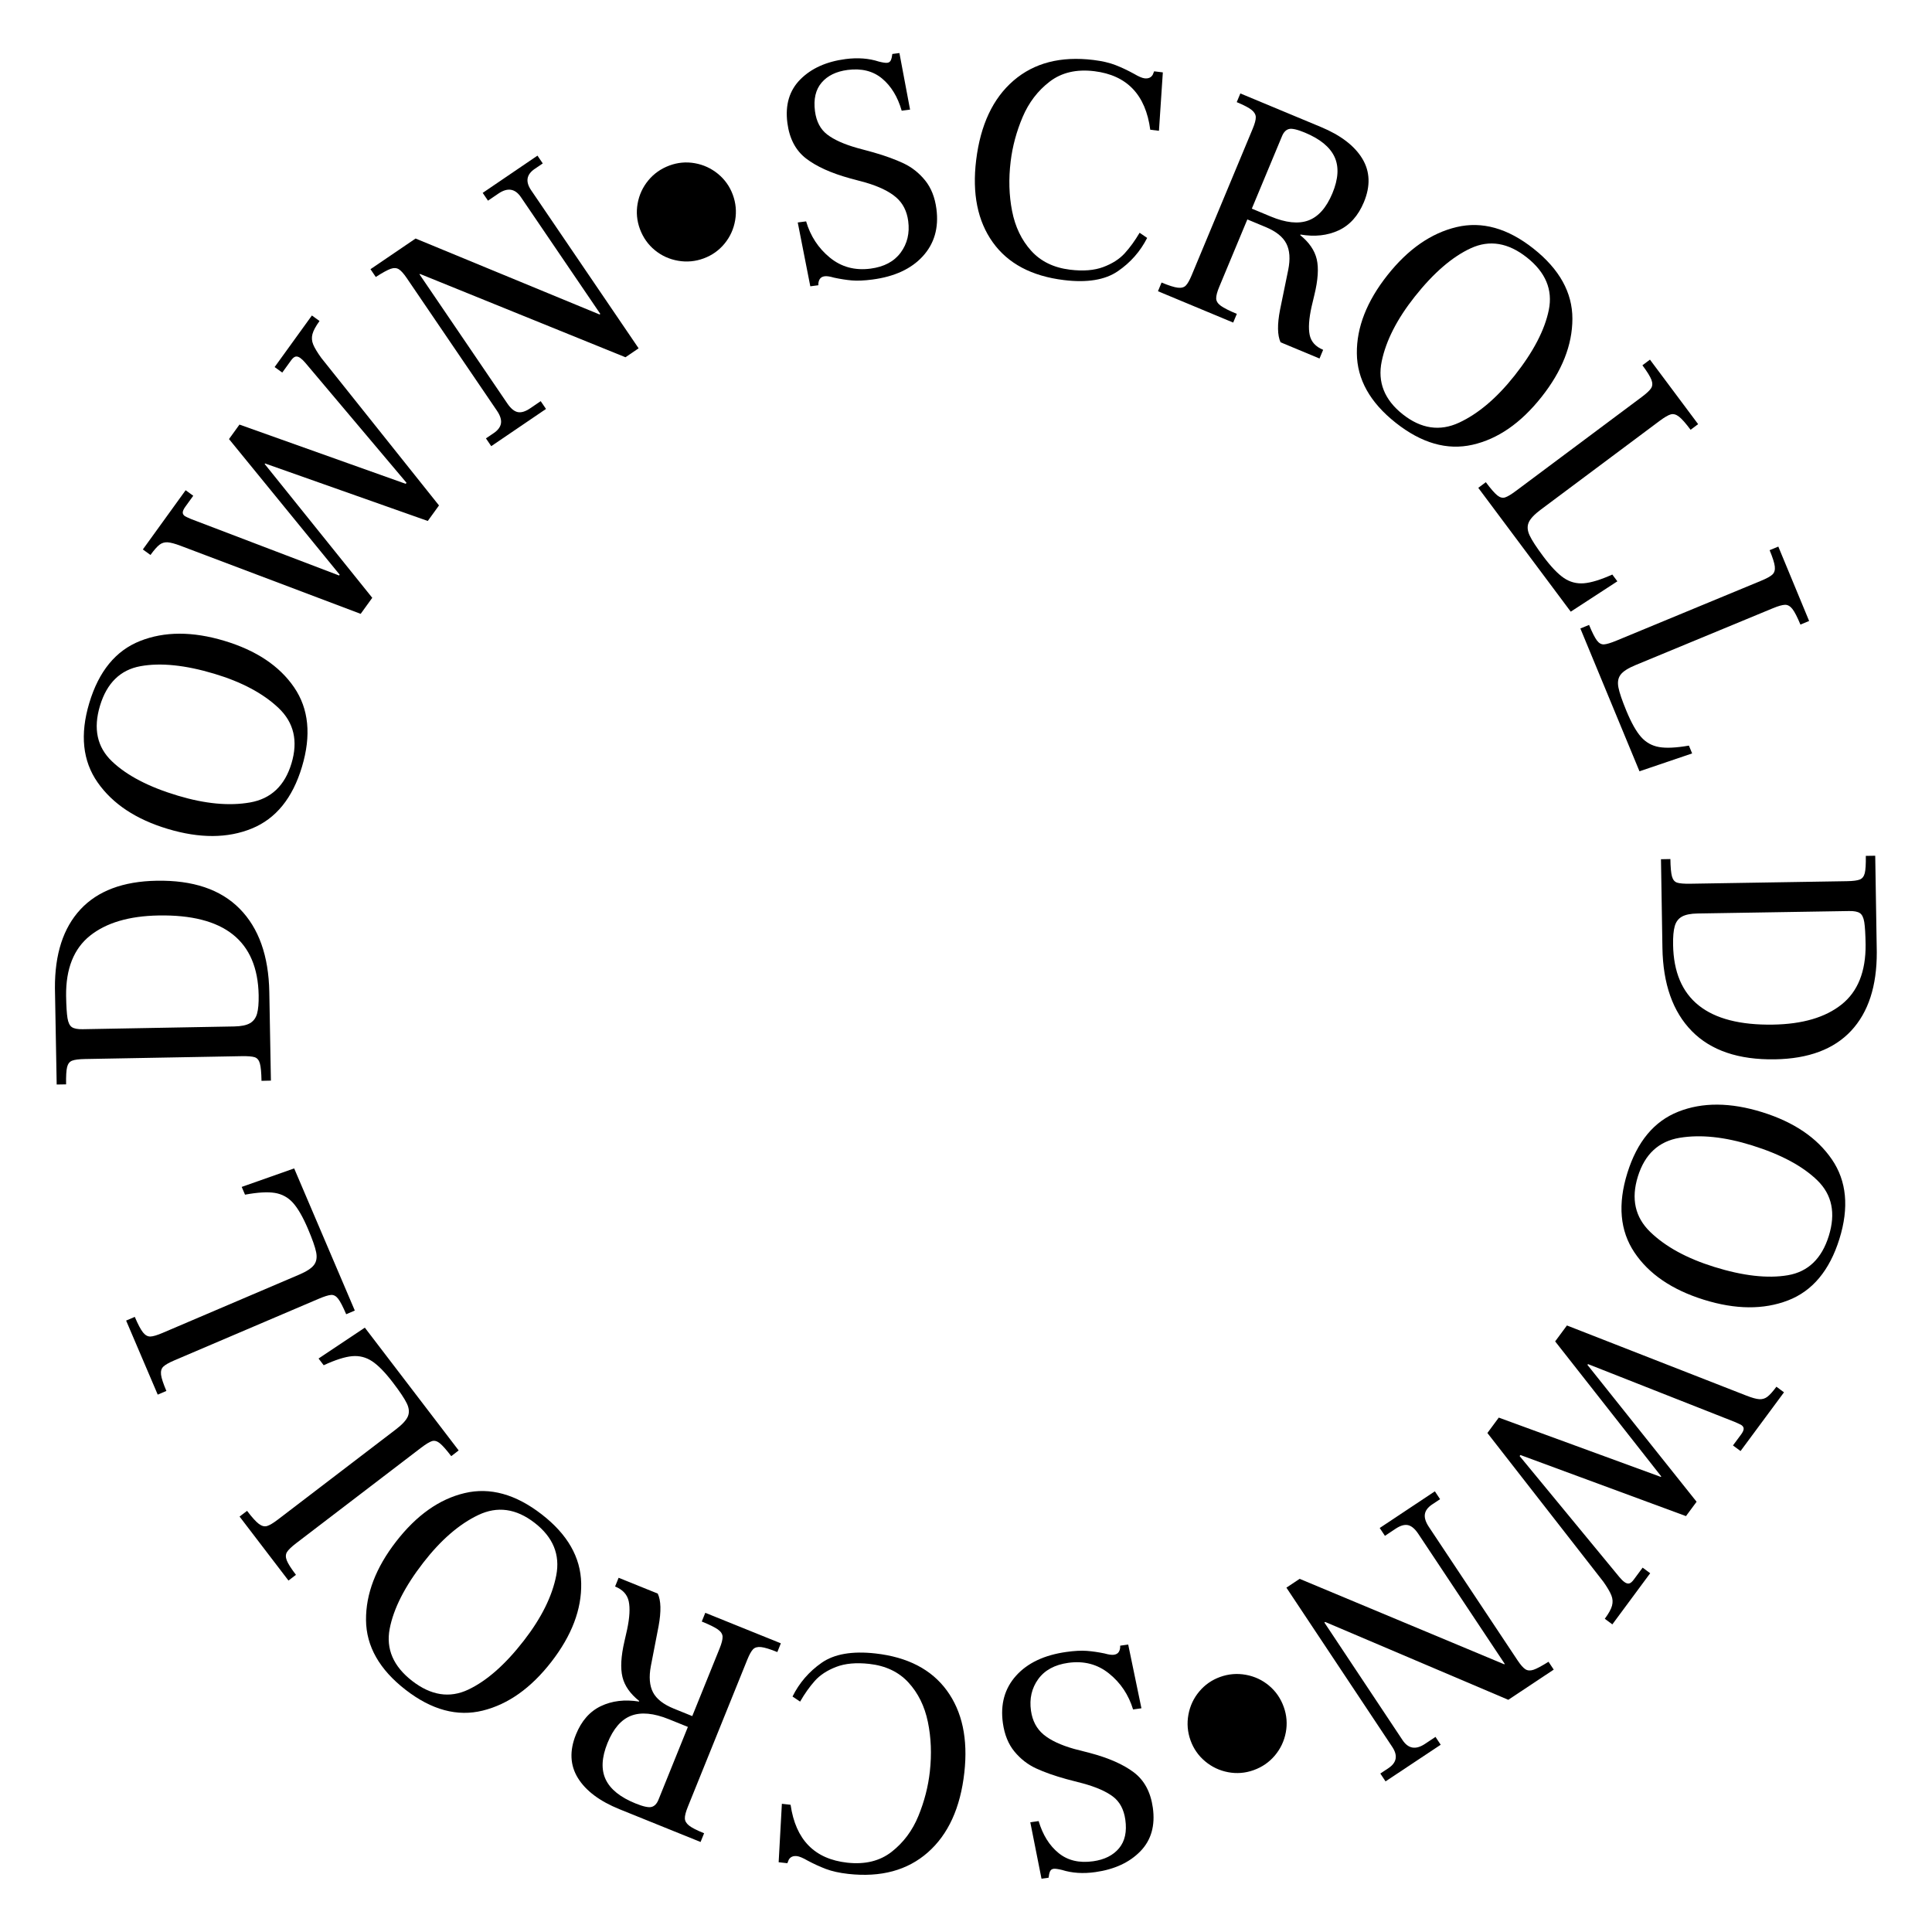<?xml version="1.0" encoding="utf-8"?>
<!-- Generator: Adobe Illustrator 16.0.0, SVG Export Plug-In . SVG Version: 6.00 Build 0)  -->
<!DOCTYPE svg PUBLIC "-//W3C//DTD SVG 1.1//EN" "http://www.w3.org/Graphics/SVG/1.1/DTD/svg11.dtd">
<svg version="1.1" id="Layer_1" xmlns="http://www.w3.org/2000/svg" xmlns:xlink="http://www.w3.org/1999/xlink" x="0px" y="0px"
	 width="107.119px" height="107.137px" viewBox="0 0 107.119 107.137" enable-background="new 0 0 107.119 107.137"
	 xml:space="preserve">
<g>
	<path d="M44.231,12.335l0.464-0.061c0.239,0.816,0.678,1.485,1.314,2.007s1.39,0.727,2.258,0.613
		c0.75-0.098,1.307-0.394,1.672-0.89c0.365-0.495,0.504-1.076,0.417-1.743c-0.073-0.559-0.3-1.001-0.681-1.327
		c-0.381-0.325-0.943-0.597-1.686-0.815l-0.865-0.232c-1.042-0.288-1.852-0.654-2.431-1.099c-0.578-0.445-0.924-1.102-1.037-1.971
		c-0.13-1,0.11-1.805,0.72-2.417s1.444-0.987,2.503-1.125c0.678-0.088,1.295-0.042,1.852,0.14c0.225,0.056,0.379,0.078,0.463,0.067
		c0.095-0.012,0.161-0.06,0.199-0.144c0.038-0.083,0.065-0.199,0.082-0.346l0.393-0.051l0.59,3.136l-0.464,0.061
		c-0.222-0.77-0.583-1.364-1.086-1.783c-0.502-0.418-1.14-0.577-1.914-0.477c-0.631,0.083-1.111,0.317-1.442,0.705
		c-0.331,0.388-0.453,0.916-0.366,1.582c0.075,0.571,0.3,1.002,0.677,1.292c0.376,0.29,0.929,0.539,1.658,0.746l0.903,0.245
		c0.667,0.192,1.229,0.397,1.687,0.615c0.458,0.219,0.853,0.533,1.185,0.944c0.332,0.411,0.54,0.937,0.624,1.58
		c0.136,1.047-0.116,1.921-0.757,2.622c-0.641,0.701-1.574,1.131-2.8,1.291c-0.452,0.059-0.831,0.075-1.137,0.048
		c-0.306-0.027-0.633-0.078-0.982-0.153c-0.227-0.067-0.399-0.093-0.519-0.078c-0.131,0.017-0.224,0.072-0.278,0.163
		c-0.055,0.092-0.08,0.204-0.074,0.336l-0.446,0.058L44.231,12.335z"/>
	<path d="M55.043,13.433c-0.841-1.179-1.148-2.698-0.92-4.556c0.239-1.954,0.929-3.422,2.071-4.407
		c1.142-0.984,2.618-1.366,4.429-1.145c0.488,0.06,0.899,0.155,1.234,0.287c0.334,0.131,0.672,0.291,1.012,0.477
		c0.259,0.153,0.454,0.237,0.585,0.253c0.214,0.026,0.368-0.04,0.459-0.198l0.078-0.19l0.482,0.059l-0.215,3.238l-0.482-0.059
		c-0.258-1.942-1.292-3.023-3.103-3.245C59.685,3.827,58.86,4.02,58.2,4.525C57.54,5.031,57.04,5.686,56.699,6.49
		s-0.562,1.624-0.663,2.458c-0.118,0.965-0.092,1.884,0.08,2.757c0.171,0.873,0.523,1.605,1.055,2.196
		c0.532,0.591,1.251,0.942,2.156,1.052c0.726,0.089,1.34,0.04,1.84-0.146c0.5-0.187,0.897-0.44,1.19-0.761
		c0.293-0.32,0.569-0.701,0.829-1.141l0.418,0.287c-0.382,0.751-0.926,1.368-1.631,1.849c-0.706,0.482-1.702,0.645-2.988,0.487
		C57.198,15.31,55.884,14.611,55.043,13.433z"/>
	<path d="M64.402,15.665c0.398,0.166,0.697,0.261,0.895,0.285c0.198,0.024,0.347-0.014,0.448-0.116
		c0.101-0.101,0.208-0.29,0.324-0.567l3.385-8.125c0.12-0.288,0.177-0.504,0.173-0.649c-0.005-0.145-0.083-0.278-0.233-0.399
		c-0.151-0.121-0.425-0.265-0.824-0.431l0.201-0.482l4.47,1.862c1.097,0.457,1.86,1.042,2.292,1.754
		c0.431,0.713,0.459,1.518,0.086,2.415c-0.314,0.753-0.781,1.274-1.401,1.562c-0.621,0.287-1.325,0.364-2.114,0.23l-0.014,0.033
		c0.496,0.401,0.801,0.847,0.916,1.337c0.114,0.49,0.071,1.147-0.13,1.974l-0.156,0.656c-0.148,0.667-0.183,1.188-0.106,1.564
		c0.077,0.377,0.326,0.653,0.747,0.828l-0.201,0.482l-2.16-0.9c-0.177-0.386-0.187-0.988-0.028-1.806l0.453-2.21
		c0.12-0.6,0.085-1.086-0.105-1.457c-0.189-0.372-0.573-0.678-1.148-0.917l-1.014-0.422l-1.558,3.739
		c-0.115,0.277-0.172,0.491-0.169,0.641c0.002,0.15,0.088,0.287,0.258,0.41c0.169,0.123,0.465,0.271,0.886,0.447l-0.201,0.482
		l-4.171-1.738L64.402,15.665z M70.452,12.003c0.841,0.351,1.539,0.424,2.093,0.219c0.553-0.205,0.996-0.706,1.329-1.503
		c0.332-0.798,0.372-1.47,0.119-2.018s-0.8-0.997-1.642-1.347c-0.421-0.175-0.715-0.242-0.881-0.201s-0.296,0.172-0.388,0.394
		l-1.675,4.021L70.452,12.003z"/>
	<path d="M75.23,19.588c-0.014-1.442,0.553-2.888,1.7-4.336c1.14-1.439,2.417-2.326,3.83-2.662c1.414-0.334,2.835,0.064,4.265,1.196
		c1.439,1.14,2.158,2.436,2.156,3.889c-0.002,1.453-0.573,2.898-1.713,4.337c-1.147,1.449-2.424,2.332-3.831,2.649
		c-1.407,0.317-2.825-0.091-4.255-1.223C75.96,22.313,75.243,21.03,75.23,19.588z M80.898,23.434
		c1.065-0.496,2.09-1.364,3.074-2.606c1.043-1.317,1.677-2.533,1.902-3.648s-0.18-2.083-1.214-2.902
		c-1.035-0.82-2.07-0.992-3.104-0.518c-1.034,0.475-2.073,1.371-3.116,2.688c-0.983,1.242-1.594,2.438-1.832,3.589
		c-0.238,1.151,0.151,2.129,1.167,2.934C78.791,23.774,79.832,23.929,80.898,23.434z"/>
	<path d="M82.381,26.735c0.273,0.365,0.484,0.608,0.634,0.729c0.149,0.121,0.294,0.159,0.433,0.115
		c0.139-0.044,0.349-0.17,0.627-0.379l6.952-5.19c0.269-0.201,0.443-0.365,0.521-0.49c0.078-0.126,0.083-0.28,0.015-0.461
		c-0.068-0.182-0.235-0.45-0.5-0.806l0.418-0.313l2.671,3.577l-0.418,0.312c-0.273-0.365-0.488-0.609-0.646-0.73
		c-0.158-0.122-0.309-0.163-0.451-0.124c-0.143,0.039-0.349,0.16-0.619,0.36l-6.591,4.922c-0.356,0.266-0.579,0.503-0.669,0.713
		c-0.091,0.21-0.074,0.448,0.051,0.715c0.124,0.267,0.376,0.655,0.757,1.165c0.424,0.567,0.803,0.965,1.139,1.194
		c0.335,0.229,0.705,0.327,1.108,0.296c0.403-0.032,0.93-0.193,1.581-0.484l0.28,0.375l-2.585,1.683l-5.126-6.865L82.381,26.735z"/>
	<path d="M88.105,34.648c0.174,0.421,0.319,0.708,0.435,0.862c0.115,0.153,0.246,0.226,0.392,0.218
		c0.146-0.009,0.379-0.079,0.701-0.212l8.016-3.318c0.311-0.128,0.519-0.244,0.626-0.347c0.107-0.103,0.15-0.25,0.128-0.442
		c-0.021-0.193-0.117-0.494-0.287-0.904l0.482-0.2l1.708,4.125l-0.482,0.2c-0.174-0.421-0.323-0.71-0.446-0.867
		c-0.124-0.157-0.259-0.233-0.407-0.23c-0.148,0.003-0.378,0.068-0.688,0.197l-7.601,3.146c-0.411,0.17-0.685,0.345-0.824,0.526
		c-0.14,0.181-0.182,0.416-0.127,0.705c0.054,0.289,0.204,0.727,0.447,1.315c0.271,0.654,0.541,1.133,0.81,1.438
		c0.269,0.304,0.603,0.491,1.001,0.56s0.949,0.042,1.652-0.08l0.179,0.433L90.9,42.764l-3.277-7.917L88.105,34.648z"/>
	<path d="M92.614,47.63c0.007,0.456,0.036,0.776,0.087,0.961c0.051,0.185,0.146,0.301,0.285,0.347
		c0.139,0.045,0.382,0.066,0.73,0.06l8.675-0.141c0.348-0.005,0.591-0.037,0.728-0.093c0.137-0.056,0.228-0.175,0.273-0.355
		s0.064-0.499,0.057-0.955l0.522-0.008l0.086,5.345c0.006,1.884-0.468,3.338-1.423,4.362c-0.956,1.023-2.363,1.55-4.223,1.581
		c-2.016,0.033-3.552-0.489-4.607-1.563c-1.056-1.075-1.6-2.615-1.632-4.618l-0.08-4.914L92.614,47.63z M98.307,56.809
		c1.631-0.026,2.898-0.398,3.798-1.115c0.9-0.716,1.345-1.825,1.333-3.325c-0.009-0.576-0.034-0.99-0.074-1.241
		c-0.04-0.251-0.121-0.418-0.242-0.5c-0.122-0.082-0.32-0.121-0.596-0.116l-8.405,0.136c-0.384,0.006-0.674,0.065-0.87,0.176
		s-0.329,0.287-0.396,0.529c-0.068,0.241-0.099,0.583-0.091,1.027C92.812,55.392,94.659,56.868,98.307,56.809z"/>
	<path d="M93.052,61.637c1.341-0.531,2.893-0.521,4.658,0.029c1.752,0.547,3.039,1.419,3.859,2.618
		c0.82,1.198,0.959,2.668,0.416,4.41c-0.547,1.752-1.498,2.889-2.854,3.409c-1.356,0.52-2.911,0.506-4.664-0.041
		c-1.764-0.55-3.047-1.425-3.848-2.624c-0.802-1.199-0.931-2.669-0.388-4.41C90.771,63.298,91.711,62.167,93.052,61.637z
		 M91.5,68.308c0.845,0.817,2.024,1.461,3.536,1.933c1.604,0.5,2.966,0.655,4.088,0.464c1.122-0.191,1.879-0.917,2.272-2.176
		c0.393-1.26,0.183-2.288-0.632-3.082s-2.023-1.442-3.627-1.942c-1.512-0.472-2.848-0.612-4.007-0.42
		c-1.16,0.191-1.933,0.906-2.318,2.143S90.654,67.491,91.5,68.308z"/>
	<path d="M96.829,77.38c0.301,0.118,0.536,0.184,0.705,0.197s0.321-0.031,0.457-0.133c0.135-0.102,0.302-0.288,0.502-0.558
		l0.42,0.311l-2.409,3.256l-0.42-0.311l0.45-0.607c0.086-0.116,0.133-0.215,0.142-0.298c0.009-0.083-0.03-0.156-0.117-0.22
		c-0.029-0.021-0.145-0.077-0.347-0.167l-8.165-3.218l-0.032,0.043l6.052,7.589l-0.589,0.796l-9.181-3.388l-0.042,0.058l5.534,6.714
		c0.095,0.114,0.185,0.204,0.272,0.268c0.096,0.071,0.184,0.099,0.263,0.083c0.08-0.017,0.166-0.087,0.258-0.212l0.493-0.666
		l0.419,0.31l-2.098,2.836l-0.419-0.311c0.214-0.289,0.348-0.53,0.4-0.723s0.041-0.384-0.035-0.574
		c-0.076-0.19-0.222-0.441-0.44-0.751l-6.434-8.252l0.631-0.854l8.986,3.289l0.021-0.029l-5.881-7.485l0.653-0.883L96.829,77.38z"/>
	<path d="M83.401,92.276l0.03-0.02l-4.792-7.21c-0.186-0.28-0.376-0.441-0.571-0.485c-0.194-0.044-0.427,0.024-0.697,0.204
		l-0.584,0.389l-0.289-0.435l3.058-2.033l0.289,0.435l-0.435,0.289c-0.24,0.159-0.376,0.339-0.408,0.541
		c-0.032,0.201,0.042,0.437,0.221,0.707l4.912,7.391c0.173,0.26,0.321,0.428,0.444,0.505c0.123,0.076,0.272,0.085,0.449,0.025
		c0.176-0.06,0.453-0.208,0.829-0.443l0.289,0.435l-2.519,1.674l-10.153-4.317l-0.045,0.03l4.334,6.521
		c0.319,0.48,0.733,0.55,1.243,0.211l0.584-0.389l0.289,0.435l-3.058,2.032l-0.289-0.435l0.45-0.299
		c0.46-0.306,0.53-0.698,0.211-1.178l-5.869-8.83l0.734-0.488L83.401,92.276z"/>
	<path d="M69.076,92.859c0.484,0.088,0.913,0.288,1.286,0.601c0.374,0.313,0.645,0.706,0.815,1.18
		c0.166,0.463,0.204,0.934,0.114,1.413c-0.09,0.478-0.291,0.904-0.604,1.277c-0.313,0.373-0.706,0.645-1.18,0.815
		c-0.463,0.166-0.934,0.204-1.413,0.114c-0.478-0.09-0.904-0.291-1.277-0.604c-0.373-0.313-0.643-0.7-0.809-1.163
		c-0.166-0.463-0.205-0.937-0.117-1.421c0.088-0.484,0.288-0.913,0.601-1.286s0.7-0.643,1.163-0.809
		C68.118,92.81,68.592,92.771,69.076,92.859z"/>
	<path d="M63.286,94.715l-0.463,0.065c-0.248-0.813-0.692-1.478-1.335-1.994c-0.642-0.516-1.396-0.712-2.264-0.59
		c-0.749,0.105-1.303,0.407-1.663,0.906c-0.359,0.499-0.493,1.081-0.399,1.747c0.079,0.558,0.311,0.998,0.695,1.32
		c0.385,0.321,0.949,0.587,1.694,0.798l0.868,0.223c1.045,0.277,1.859,0.635,2.441,1.074c0.583,0.439,0.936,1.092,1.058,1.96
		c0.14,0.998-0.091,1.806-0.695,2.424c-0.604,0.618-1.435,1.001-2.492,1.15c-0.677,0.096-1.295,0.055-1.853-0.121
		c-0.226-0.053-0.38-0.074-0.463-0.062c-0.095,0.013-0.161,0.062-0.198,0.146s-0.063,0.2-0.078,0.348l-0.393,0.055l-0.622-3.13
		l0.463-0.065c0.229,0.768,0.597,1.358,1.104,1.771c0.507,0.414,1.146,0.566,1.918,0.457c0.63-0.088,1.108-0.329,1.435-0.72
		c0.327-0.392,0.443-0.92,0.349-1.585c-0.08-0.57-0.31-0.999-0.689-1.284c-0.379-0.286-0.935-0.529-1.666-0.729l-0.906-0.236
		c-0.668-0.185-1.232-0.384-1.693-0.598c-0.46-0.214-0.858-0.524-1.194-0.932s-0.549-0.932-0.64-1.573
		c-0.147-1.046,0.096-1.922,0.729-2.629c0.634-0.707,1.563-1.147,2.787-1.319c0.452-0.064,0.831-0.083,1.137-0.06
		s0.634,0.071,0.983,0.143c0.228,0.065,0.4,0.089,0.519,0.072c0.131-0.018,0.223-0.074,0.277-0.166s0.077-0.205,0.071-0.337
		l0.445-0.063L63.286,94.715z"/>
	<path d="M52.497,93.729c0.854,1.169,1.178,2.684,0.971,4.545c-0.217,1.956-0.891,3.433-2.022,4.43
		c-1.131,0.997-2.603,1.395-4.416,1.194c-0.489-0.055-0.901-0.146-1.237-0.273c-0.336-0.128-0.675-0.283-1.017-0.466
		c-0.261-0.15-0.457-0.232-0.588-0.247c-0.215-0.024-0.367,0.043-0.457,0.203l-0.076,0.19l-0.483-0.054l0.179-3.24l0.483,0.054
		c0.28,1.938,1.326,3.009,3.139,3.21c0.99,0.11,1.813-0.091,2.467-0.604c0.655-0.513,1.148-1.174,1.479-1.982
		c0.332-0.809,0.543-1.63,0.636-2.465c0.107-0.966,0.071-1.885-0.11-2.756c-0.181-0.872-0.541-1.6-1.079-2.185
		c-0.539-0.585-1.261-0.928-2.168-1.029c-0.727-0.081-1.34-0.025-1.838,0.167c-0.499,0.192-0.893,0.45-1.182,0.774
		c-0.29,0.324-0.561,0.707-0.816,1.15l-0.421-0.282c0.374-0.755,0.911-1.378,1.611-1.868s1.694-0.663,2.982-0.52
		C50.321,91.875,51.643,92.56,52.497,93.729z"/>
	<path d="M43.099,91.598c-0.401-0.162-0.7-0.254-0.898-0.276c-0.198-0.021-0.347,0.018-0.447,0.121
		c-0.099,0.102-0.205,0.292-0.318,0.57l-3.298,8.161c-0.117,0.29-0.172,0.506-0.166,0.651c0.006,0.145,0.085,0.277,0.238,0.397
		s0.428,0.261,0.829,0.422l-0.196,0.484l-4.489-1.814c-1.102-0.445-1.871-1.021-2.31-1.729c-0.438-0.708-0.476-1.513-0.112-2.414
		c0.306-0.757,0.767-1.282,1.384-1.576c0.617-0.294,1.321-0.379,2.112-0.253l0.013-0.033c-0.5-0.396-0.81-0.839-0.929-1.327
		s-0.083-1.147,0.109-1.975l0.149-0.658c0.141-0.668,0.17-1.19,0.089-1.566c-0.081-0.376-0.333-0.649-0.756-0.82l0.196-0.484
		l2.169,0.876c0.182,0.384,0.197,0.986,0.047,1.805l-0.429,2.215c-0.113,0.601-0.073,1.086,0.12,1.456
		c0.194,0.37,0.58,0.671,1.158,0.905l1.018,0.412l1.518-3.755c0.112-0.278,0.167-0.492,0.163-0.643
		c-0.004-0.15-0.091-0.286-0.263-0.407c-0.171-0.121-0.468-0.267-0.891-0.438l0.195-0.484l4.189,1.692L43.099,91.598z
		 M37.089,95.323c-0.846-0.342-1.544-0.407-2.095-0.196s-0.989,0.717-1.313,1.518c-0.324,0.801-0.356,1.474-0.097,2.019
		c0.259,0.544,0.811,0.988,1.657,1.329c0.423,0.171,0.717,0.235,0.883,0.192c0.166-0.043,0.294-0.176,0.384-0.398l1.632-4.039
		L37.089,95.323z"/>
	<path d="M32.224,87.787c0.029,1.442-0.522,2.893-1.655,4.354c-1.125,1.451-2.392,2.352-3.802,2.702
		c-1.409,0.35-2.835-0.034-4.277-1.151c-1.451-1.125-2.183-2.414-2.196-3.866c-0.013-1.453,0.543-2.904,1.667-4.355
		c1.132-1.46,2.4-2.357,3.803-2.688c1.404-0.332,2.826,0.061,4.268,1.178C31.465,85.069,32.196,86.345,32.224,87.787z
		 M26.516,84.001c-1.06,0.506-2.076,1.386-3.046,2.638c-1.029,1.328-1.65,2.551-1.864,3.668c-0.213,1.118,0.202,2.081,1.245,2.89
		s2.08,0.97,3.108,0.485c1.029-0.486,2.058-1.392,3.087-2.72c0.971-1.252,1.569-2.455,1.794-3.608
		c0.226-1.153-0.173-2.127-1.198-2.921S27.577,83.494,26.516,84.001z"/>
	<path d="M25.019,80.736c-0.277-0.362-0.491-0.603-0.642-0.722s-0.296-0.155-0.435-0.109c-0.139,0.046-0.346,0.174-0.623,0.386
		l-6.893,5.268c-0.267,0.204-0.439,0.37-0.516,0.497c-0.077,0.126-0.08,0.28-0.01,0.46c0.07,0.181,0.24,0.448,0.509,0.8
		l-0.415,0.317l-2.711-3.547l0.415-0.317c0.277,0.363,0.495,0.604,0.654,0.723c0.16,0.12,0.311,0.159,0.453,0.118
		c0.143-0.041,0.347-0.163,0.614-0.367l6.536-4.995c0.353-0.27,0.573-0.51,0.661-0.721s0.068-0.449-0.059-0.714
		c-0.127-0.265-0.384-0.65-0.771-1.156c-0.43-0.563-0.813-0.956-1.152-1.181c-0.338-0.225-0.708-0.319-1.111-0.283
		s-0.928,0.204-1.576,0.502l-0.284-0.372l2.565-1.712l5.203,6.808L25.019,80.736z"/>
	<path d="M19.194,72.867c-0.179-0.419-0.327-0.705-0.444-0.857c-0.117-0.152-0.249-0.224-0.395-0.213
		c-0.146,0.01-0.378,0.083-0.699,0.22l-7.98,3.404c-0.309,0.132-0.517,0.25-0.623,0.354c-0.105,0.104-0.146,0.252-0.124,0.444
		c0.023,0.192,0.122,0.493,0.296,0.901l-0.48,0.205l-1.752-4.106l0.48-0.205c0.179,0.42,0.331,0.707,0.456,0.862
		c0.125,0.156,0.262,0.231,0.41,0.227s0.376-0.073,0.686-0.205l7.566-3.228c0.408-0.174,0.681-0.353,0.818-0.535
		c0.138-0.183,0.178-0.418,0.12-0.707c-0.058-0.289-0.211-0.725-0.461-1.31c-0.278-0.651-0.553-1.127-0.825-1.429
		c-0.272-0.302-0.608-0.484-1.007-0.549c-0.399-0.064-0.95-0.032-1.651,0.098l-0.184-0.43l2.909-1.026l3.362,7.881L19.194,72.867z"
		/>
	<path d="M14.499,59.926c-0.008-0.456-0.038-0.776-0.09-0.962c-0.051-0.185-0.146-0.3-0.285-0.346s-0.382-0.065-0.73-0.059
		l-8.674,0.158c-0.348,0.006-0.59,0.038-0.728,0.094c-0.137,0.056-0.228,0.175-0.272,0.356c-0.044,0.181-0.063,0.499-0.055,0.955
		l-0.522,0.009l-0.097-5.345c-0.01-1.884,0.461-3.339,1.415-4.365s2.36-1.555,4.22-1.589c2.016-0.037,3.553,0.481,4.61,1.554
		s1.604,2.611,1.641,4.615l0.089,4.913L14.499,59.926z M8.787,50.758c-1.631,0.03-2.897,0.404-3.796,1.122
		c-0.899,0.719-1.341,1.828-1.326,3.328c0.01,0.576,0.036,0.99,0.077,1.241c0.041,0.251,0.122,0.418,0.243,0.5
		c0.122,0.082,0.32,0.12,0.596,0.115l8.405-0.153c0.384-0.007,0.674-0.066,0.87-0.178c0.196-0.112,0.328-0.288,0.396-0.529
		c0.067-0.241,0.097-0.584,0.089-1.028C14.285,52.164,12.434,50.692,8.787,50.758z"/>
	<path d="M13.96,45.938c-1.335,0.546-2.888,0.553-4.658,0.021c-1.759-0.527-3.055-1.386-3.888-2.576
		c-0.833-1.189-0.988-2.658-0.464-4.405c0.527-1.759,1.467-2.905,2.817-3.439c1.351-0.535,2.905-0.538,4.664-0.011
		c1.77,0.531,3.062,1.392,3.876,2.582c0.814,1.19,0.959,2.659,0.435,4.406C16.223,44.252,15.295,45.393,13.96,45.938z M15.44,39.25
		c-0.854-0.807-2.04-1.439-3.557-1.894c-1.609-0.482-2.974-0.623-4.093-0.42c-1.119,0.203-1.869,0.937-2.248,2.201
		c-0.379,1.264-0.158,2.289,0.666,3.075c0.823,0.786,2.039,1.42,3.648,1.902c1.517,0.456,2.854,0.581,4.012,0.377
		c1.157-0.204,1.922-0.927,2.294-2.168C16.535,41.082,16.294,40.058,15.44,39.25z"/>
	<path d="M10.001,30.257c-0.302-0.114-0.538-0.177-0.708-0.189c-0.169-0.011-0.321,0.035-0.455,0.138
		C8.706,30.31,8.54,30.498,8.343,30.77L7.92,30.464l2.372-3.283l0.423,0.306L10.272,28.1c-0.084,0.117-0.13,0.216-0.139,0.299
		c-0.008,0.083,0.032,0.156,0.119,0.219c0.029,0.021,0.146,0.076,0.349,0.163l8.2,3.127l0.032-0.044l-6.136-7.52l0.58-0.803
		l9.219,3.285l0.042-0.059l-5.609-6.651c-0.096-0.114-0.188-0.202-0.275-0.265c-0.097-0.07-0.186-0.097-0.264-0.08
		c-0.079,0.017-0.165,0.089-0.255,0.215l-0.485,0.671l-0.423-0.306l2.066-2.859l0.423,0.306c-0.211,0.292-0.342,0.534-0.392,0.727
		c-0.051,0.193-0.037,0.384,0.041,0.574s0.227,0.438,0.449,0.746l6.526,8.179l-0.622,0.861l-9.022-3.188l-0.021,0.029l5.965,7.419
		l-0.643,0.89L10.001,30.257z"/>
	<path d="M23.289,15.189l-0.03,0.02l4.869,7.16c0.189,0.278,0.381,0.438,0.576,0.479s0.427-0.029,0.695-0.211l0.58-0.395
		l0.294,0.432l-3.037,2.064l-0.293-0.432l0.432-0.293c0.238-0.162,0.372-0.344,0.402-0.545s-0.046-0.437-0.229-0.704l-4.99-7.338
		c-0.175-0.258-0.325-0.425-0.449-0.5s-0.273-0.083-0.45-0.021c-0.175,0.062-0.451,0.212-0.824,0.452l-0.293-0.432l2.5-1.7
		l10.198,4.21l0.044-0.03l-4.402-6.475c-0.324-0.477-0.739-0.542-1.245-0.199l-0.581,0.395l-0.293-0.432l3.037-2.065l0.293,0.432
		l-0.447,0.304c-0.457,0.311-0.522,0.704-0.199,1.18l5.961,8.767l-0.729,0.496L23.289,15.189z"/>
	<path d="M37.601,14.458c-0.485-0.083-0.916-0.278-1.292-0.586c-0.376-0.308-0.652-0.699-0.828-1.171
		c-0.171-0.461-0.214-0.932-0.129-1.411c0.085-0.479,0.281-0.907,0.59-1.284s0.699-0.652,1.171-0.828
		c0.461-0.171,0.932-0.214,1.411-0.129c0.479,0.085,0.907,0.282,1.284,0.59c0.376,0.309,0.65,0.693,0.821,1.154
		c0.171,0.462,0.215,0.935,0.132,1.419c-0.083,0.485-0.278,0.916-0.586,1.292c-0.309,0.377-0.693,0.65-1.154,0.821
		C38.559,14.497,38.085,14.541,37.601,14.458z"/>
</g>
</svg>

